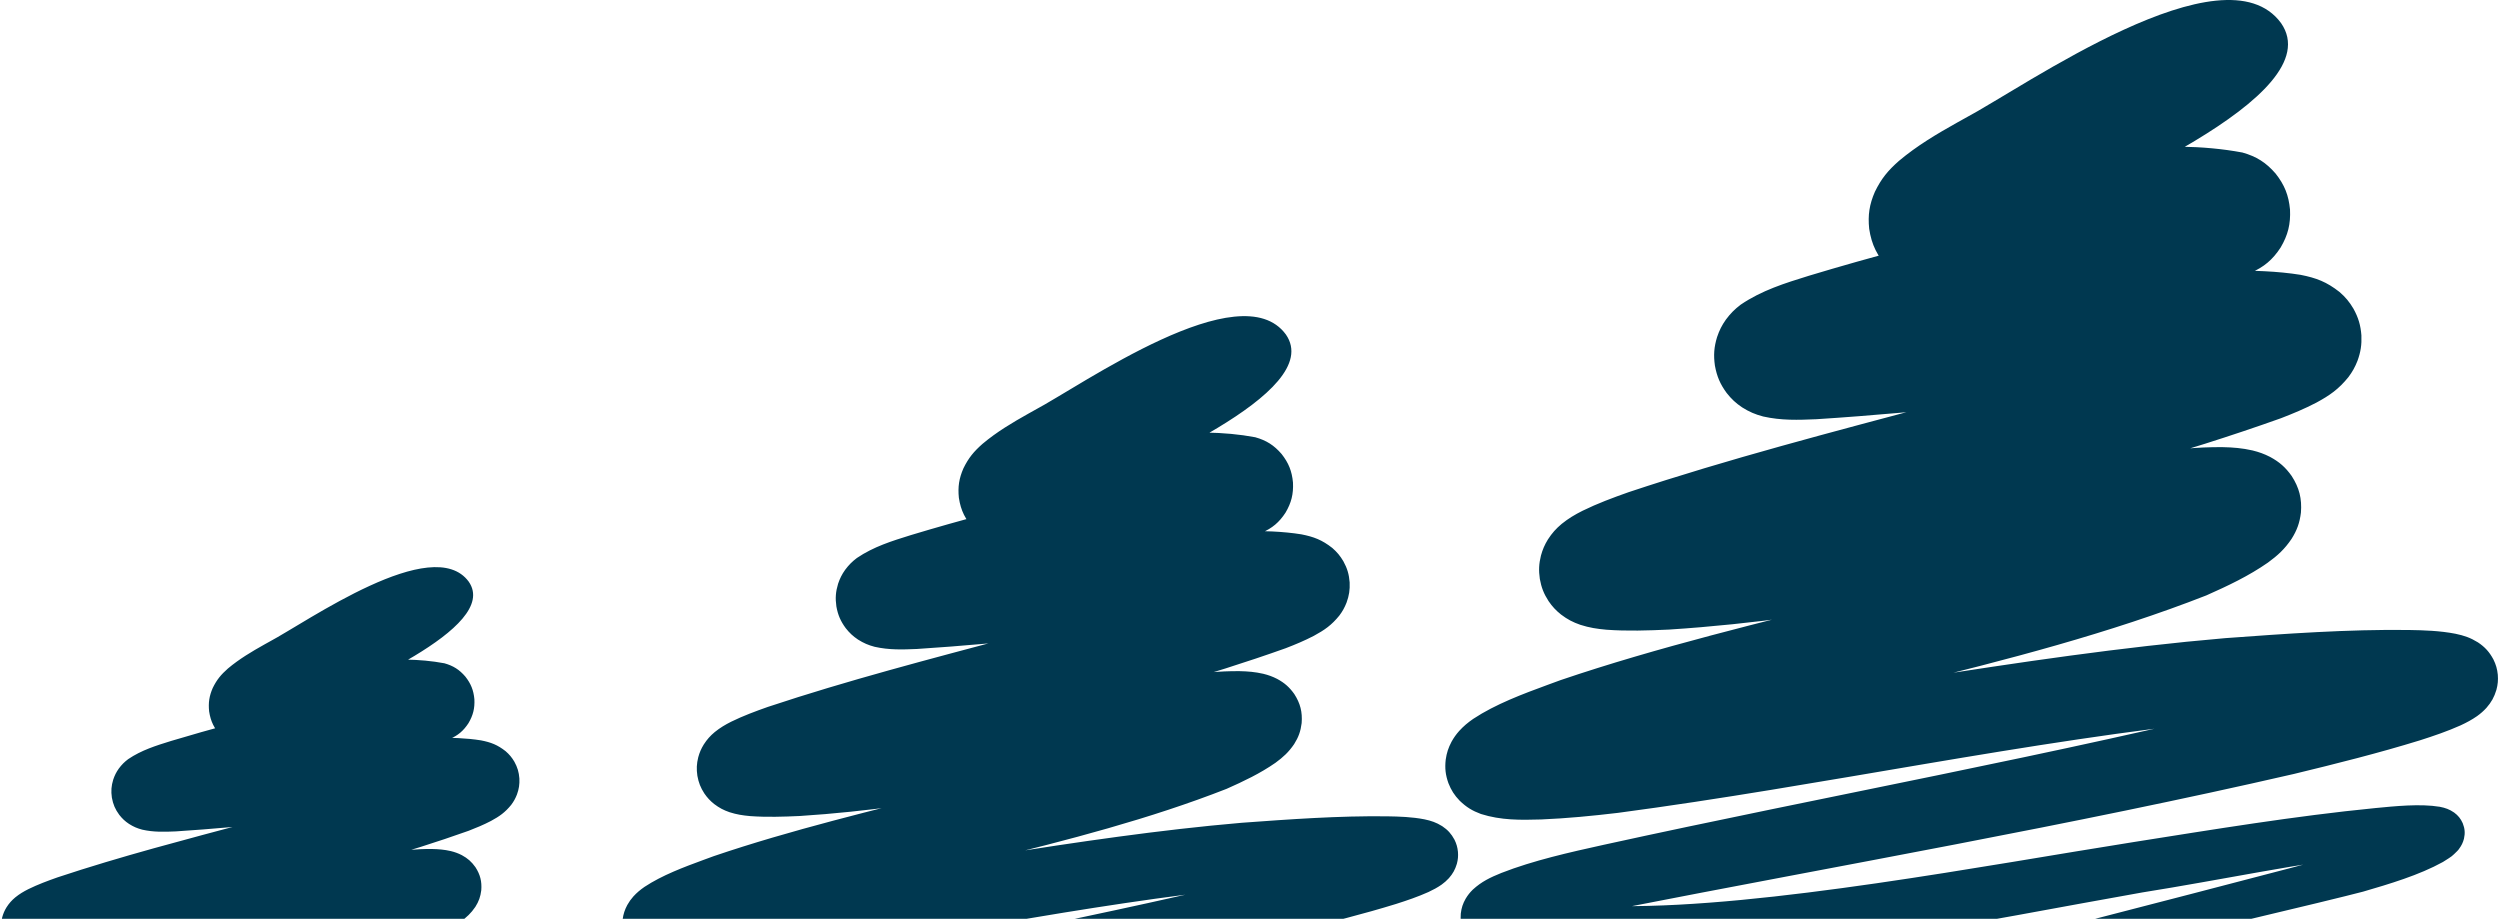 <?xml version="1.0" encoding="UTF-8"?>
<svg width="751px" height="276px" viewBox="0 0 751 276" version="1.1" xmlns="http://www.w3.org/2000/svg" xmlns:xlink="http://www.w3.org/1999/xlink">
    <title>Shape</title>
    <g id="Page-1" stroke="none" stroke-width="1" fill="none" fill-rule="evenodd">
        <g id="Homepage-Final" transform="translate(-368, -7729)" fill="#003850" fill-rule="nonzero">
            <g id="FOOTER" transform="translate(-407, 7688)">
                <path d="M775.32,406.97 C782.444,402.32 911.8,377.713 929.09,372.615 C933.026,371.392 938.652,369.645 942.176,367.49 C942.393,367.39 942.813,367.067 943.014,366.893 C943.014,366.893 942.827,367.08 942.839,367.089 C942.576,367.441 942.436,367.789 942.322,368.211 C942.131,369.051 942.197,369.739 942.515,370.54 C942.807,371.178 943.137,371.621 943.696,372.037 C943.907,372.18 944.518,372.44 944.36,372.413 C941.702,372.146 937.214,372.705 934.541,373.01 C919.438,374.782 904.536,377.974 889.529,380.363 C860.152,385.556 819.637,393.942 790.463,394.528 C784.909,394.414 779.426,394.22 773.9,393.647 C771.873,393.411 769.942,393.133 767.956,392.651 C767.073,392.49 766.207,392.083 765.373,391.799 C764.215,391.285 763.416,390.786 762.493,389.896 C761.81,389.191 761.385,388.566 760.986,387.664 C760.527,386.528 760.384,385.584 760.485,384.361 C760.611,383.28 760.873,382.488 761.406,381.54 C761.807,380.872 762.193,380.39 762.747,379.841 C764.428,378.292 766.082,377.514 768.175,376.667 C774.241,374.298 781.131,372.756 787.484,371.355 C829.887,362.046 872.659,354.387 914.803,343.924 C922.44,341.977 930.074,339.978 937.565,337.519 C939.554,336.857 941.639,336.149 943.537,335.254 C943.824,335.117 944.374,334.799 944.257,334.873 C944.014,335.044 943.798,335.258 943.6,335.474 C942.908,336.263 942.537,337.007 942.233,338.012 C942.003,338.878 941.943,339.577 942.011,340.471 C942.107,341.419 942.311,342.131 942.729,342.984 C943.314,344.072 943.943,344.829 944.967,345.516 C945.346,345.75 946.346,346.111 945.91,346.027 C944.028,345.724 941.717,345.719 939.814,345.705 C928.779,345.806 917.446,346.754 906.451,347.664 C867.613,351.642 829.036,360.15 790.236,365.294 C785.372,365.868 780.598,366.337 775.703,366.541 C771.764,366.655 768.106,366.708 764.307,365.507 C762.66,364.897 761.554,364.221 760.274,362.993 C759.27,361.95 758.671,361.006 758.137,359.655 C757.592,358.11 757.445,356.842 757.628,355.215 C757.814,353.927 758.127,352.965 758.734,351.821 C759.168,351.043 759.592,350.447 760.18,349.782 C761.03,348.857 761.81,348.209 762.834,347.497 C767.08,344.693 772.236,342.78 776.994,341.029 C777.789,340.738 778.585,340.444 779.382,340.155 C816.074,327.681 859.209,321.138 894.024,306.883 C896.582,305.721 899.916,304.195 902.192,302.545 C902.968,301.962 902.202,302.583 901.827,303.133 C901.126,304.239 900.826,305.254 900.661,306.554 C900.499,308.692 900.928,310.368 902.087,312.173 C902.892,313.306 903.685,314.074 904.902,314.738 C905.087,314.903 905.747,315.081 906.014,315.187 C906.168,315.227 905.203,315.119 904.49,315.113 C900.792,315.135 896.959,315.647 893.305,316.178 C861.511,321.207 832.317,328.509 799.909,330.582 C795.959,330.762 791.994,330.901 788.045,330.611 C786.267,330.449 784.841,330.23 783.128,329.683 C781.696,329.187 780.687,328.656 779.465,327.736 C778.487,326.95 777.822,326.236 777.108,325.198 C776.211,323.81 775.744,322.622 775.45,320.994 C775.216,319.386 775.273,318.138 775.662,316.567 C775.979,315.416 776.358,314.539 776.979,313.526 C777.765,312.312 778.502,311.489 779.6,310.566 C780.892,309.525 782.054,308.839 783.523,308.095 C786.378,306.695 789.272,305.622 792.268,304.565 C830.208,291.934 870.729,284.257 907.989,270.466 C909.517,269.9 910.836,269.238 912.291,268.558 C913.392,267.95 912.143,268.694 911.324,269.706 C910.758,270.464 910.393,271.147 910.044,272.03 C909.524,273.464 909.357,274.639 909.422,276.164 C909.551,277.845 909.919,279.103 910.733,280.579 C911.356,281.629 911.962,282.376 912.88,283.173 C914.37,284.342 915.846,284.778 915.522,284.717 C909.43,283.879 898.441,284.726 892.177,285.125 C870.701,286.663 849.143,289.395 827.821,290.75 C824.332,290.9 821.174,291.006 817.741,290.233 C816.218,289.832 815.113,289.357 813.769,288.509 C812.563,287.708 811.73,286.922 810.831,285.78 C809.604,284.116 808.974,282.645 808.606,280.605 C808.321,278.628 808.434,277.092 809.017,275.187 C809.446,273.919 809.922,272.964 810.695,271.874 C811.568,270.704 812.345,269.927 813.497,269.051 C817.496,266.343 821.844,264.998 826.418,263.577 C849.647,256.555 879.456,249.777 901.325,241.504 C898.949,242.533 897.424,243.807 896.005,245.977 C894.698,248.187 894.215,250.123 894.338,252.692 C894.573,255.215 895.305,257.04 896.872,259.034 C898.552,260.972 900.232,262.051 902.703,262.751 C894.178,261.384 873.755,264.649 864.189,265.714 C860.863,266.057 857.604,266.355 854.256,266.378 C852.535,266.368 851.026,266.281 849.32,265.997 C848.155,265.78 847.192,265.513 846.082,265.088 C844.241,264.336 842.963,263.515 841.512,262.14 C839.36,259.93 838.284,257.745 837.82,254.693 C837.556,252.07 837.859,250.082 838.902,247.677 C840.134,245.156 841.387,243.661 843.459,241.828 C846.901,238.941 850.556,236.78 854.453,234.589 C854.926,234.325 855.397,234.06 855.871,233.802 C867.229,227.792 905.024,200.987 915.815,215.741 C925.513,229.72 878.734,248.301 867.324,254.529 C866.9,254.761 866.39,255.015 865.99,255.268 C863.833,256.474 860.857,258.124 858.959,259.666 C858.862,259.75 859.758,258.772 860.419,257.421 C861.256,255.489 861.455,253.833 861.245,251.735 C860.847,249.12 859.931,247.216 858.086,245.325 C857.043,244.336 856.114,243.688 854.792,243.145 C854.545,242.983 853.831,242.855 853.507,242.765 C853.061,242.691 854.261,242.787 854.329,242.791 C856.779,242.795 859.338,242.542 861.776,242.305 C877.043,240.704 893.291,237.393 908.504,240.251 C911.168,241.002 912.977,242.147 914.787,244.244 C916.47,246.381 917.255,248.341 917.507,251.05 C917.639,253.802 917.122,255.88 915.721,258.252 C914.214,260.551 912.577,261.934 910.054,263.027 C886.721,271.484 857.4,278.097 832.997,285.21 C831.665,285.615 825.081,288.401 826.964,287.109 C827.778,286.492 828.344,285.876 828.96,285.052 C829.65,284.074 830.066,283.233 830.45,282.093 C830.996,280.306 831.096,278.858 830.832,277.006 C830.485,275.091 829.895,273.696 828.743,272.135 C827.939,271.111 827.195,270.403 826.117,269.681 C825.195,269.1 824.378,268.701 823.326,268.426 C821.38,267.994 825.958,268.348 826.817,268.317 C847.849,267.302 869.548,264.615 890.803,263.263 C899.618,262.755 910.825,262.005 919.506,263.409 C922.496,264.001 924.434,264.737 926.885,266.659 C928.013,267.639 928.756,268.53 929.521,269.823 C930.453,271.511 930.877,272.944 931.025,274.87 C931.1,276.654 930.897,278.014 930.286,279.69 C929.821,280.872 929.327,281.757 928.573,282.773 C926.71,285.069 925.038,286.233 922.485,287.616 C920.28,288.767 918.083,289.68 915.764,290.574 C877.789,304.127 837.396,311.653 798.945,323.864 C796.84,324.589 794.571,325.372 792.56,326.322 C791.997,326.596 792.042,326.634 792.538,326.234 C793.231,325.647 793.701,325.062 794.2,324.295 C794.726,323.436 795.037,322.698 795.306,321.719 C795.655,320.303 795.704,319.174 795.492,317.728 C795.225,316.254 794.81,315.181 793.996,313.926 C793.394,313.05 792.825,312.425 791.997,311.762 C791.233,311.184 790.545,310.771 789.642,310.462 C788.874,310.215 789.16,310.351 789.825,310.416 C792.756,310.68 796.083,310.546 799.024,310.435 C830.333,308.749 859.673,301.714 890.562,297.161 C895.321,296.512 899.938,295.992 904.747,296.038 C906.753,296.081 908.456,296.218 910.419,296.665 C911.643,296.969 912.605,297.312 913.737,297.889 C915.503,298.849 916.647,299.855 917.822,301.502 C919.263,303.741 919.78,305.78 919.574,308.435 C919.334,310.38 918.833,311.777 917.795,313.423 C916.473,315.364 915.195,316.532 913.326,317.902 C909.657,320.453 905.74,322.301 901.666,324.111 C865.249,338.387 822.98,344.523 785.289,356.623 C784.537,356.92 783.673,357.204 782.899,357.466 C779.944,358.528 775.271,360.164 772.59,361.794 C772.456,361.88 773.001,361.383 773.042,361.337 C773.394,360.939 773.647,360.563 773.906,360.096 C774.385,359.197 774.617,358.429 774.764,357.421 C774.917,356.031 774.791,354.943 774.323,353.626 C773.887,352.51 773.394,351.716 772.565,350.857 C771.828,350.149 771.122,349.622 770.163,349.268 C769.111,348.949 773.765,349.414 775.183,349.385 C779.582,349.265 783.916,348.876 788.291,348.405 C827.376,343.812 865.985,335.586 905.222,332.207 C916.666,331.369 928.463,330.519 939.94,330.66 C942.935,330.709 945.888,330.805 948.833,331.376 C950.484,331.723 951.639,332.109 953.098,333.009 C954.437,333.907 955.253,334.809 956.024,336.239 C956.505,337.222 956.743,338.042 956.854,339.136 C956.933,340.174 956.859,340.991 956.593,341.998 C956.175,343.378 955.645,344.33 954.699,345.408 C954.136,346.024 953.617,346.477 952.94,346.966 C951.909,347.682 950.947,348.192 949.813,348.721 C947.285,349.853 944.735,350.718 942.101,351.561 C934.241,353.986 926.254,355.981 918.263,357.92 C875.858,367.684 832.771,375.136 790.052,383.503 C784.425,384.674 777.998,385.992 772.582,387.933 C771.898,388.198 770.457,389.102 771.111,388.484 C771.386,388.212 771.584,387.939 771.783,387.606 C772.166,386.926 772.344,386.341 772.437,385.562 C772.511,384.617 772.402,383.877 772.046,382.999 C771.775,382.386 771.49,381.94 771.026,381.461 C770.82,381.262 770.451,380.933 770.179,380.824 C770.308,380.905 770.803,381.042 770.958,381.087 C772.385,381.464 773.851,381.681 775.312,381.872 C780.448,382.518 785.596,382.767 790.765,382.953 C818.201,383.203 859.991,375.229 887.935,370.813 C903.003,368.44 918.433,365.88 933.607,364.392 C937.355,364.028 942.148,363.526 945.863,364.14 C946.929,364.349 947.673,364.608 948.587,365.231 C949.35,365.795 949.817,366.375 950.211,367.244 C950.617,368.266 950.686,369.13 950.445,370.2 C950.25,370.933 949.994,371.454 949.55,372.06 C949.416,372.348 948.801,372.865 948.568,373.113 C948.073,373.649 947.068,374.181 946.455,374.598 C941.95,377.091 936.27,378.771 931.343,380.213 C925.338,381.802 895.071,389.018 862.722,396.423 L862.722,507.815 C927.485,491.619 999.798,481.236 1076.535,478.157 L1076.535,373.118 C1032.591,383.053 990.321,392.112 984.323,391.809 C993.293,385.952 1156.224,345.482 1177.998,339.062 C1182.955,337.521 1190.044,335.321 1194.48,332.607 C1194.755,332.481 1195.284,332.073 1195.536,331.856 C1195.536,331.856 1195.3,332.088 1195.313,332.101 C1194.986,332.547 1194.809,332.982 1194.664,333.515 C1194.425,334.573 1194.51,335.439 1194.907,336.448 C1195.275,337.252 1195.691,337.808 1196.397,338.335 C1196.661,338.516 1197.433,338.839 1197.23,338.804 C1193.886,338.472 1188.233,339.177 1184.864,339.559 C1165.845,341.791 1147.073,345.815 1128.174,348.818 C1091.171,355.359 1040.143,365.925 1003.395,366.663 C996.404,366.516 989.495,366.274 982.534,365.552 C979.981,365.253 977.551,364.905 975.049,364.298 C973.935,364.093 972.846,363.583 971.794,363.224 C970.336,362.578 969.329,361.947 968.169,360.829 C967.308,359.938 966.773,359.153 966.27,358.017 C965.692,356.588 965.512,355.396 965.638,353.856 C965.799,352.495 966.128,351.495 966.8,350.307 C967.307,349.461 967.792,348.854 968.487,348.162 C970.604,346.212 972.688,345.232 975.325,344.167 C982.966,341.179 991.642,339.239 999.644,337.476 C1053.052,325.753 1106.922,316.102 1160.005,302.929 C1169.625,300.472 1179.24,297.957 1188.674,294.856 C1191.18,294.026 1193.806,293.132 1196.195,292.006 C1196.56,291.832 1197.251,291.431 1197.102,291.524 C1196.795,291.739 1196.525,292.009 1196.274,292.284 C1195.405,293.275 1194.935,294.214 1194.55,295.482 C1194.264,296.57 1194.186,297.45 1194.273,298.578 C1194.397,299.77 1194.651,300.668 1195.177,301.742 C1195.917,303.114 1196.708,304.062 1197.995,304.93 C1198.477,305.227 1199.736,305.679 1199.183,305.574 C1196.816,305.195 1193.902,305.183 1191.507,305.168 C1177.606,305.295 1163.335,306.49 1149.486,307.635 C1100.568,312.647 1051.981,323.362 1003.111,329.841 C996.983,330.563 990.972,331.153 984.805,331.41 C979.845,331.557 975.239,331.622 970.454,330.111 C968.378,329.342 966.983,328.493 965.376,326.943 C964.109,325.628 963.351,324.441 962.681,322.737 C961.994,320.79 961.811,319.196 962.041,317.147 C962.274,315.525 962.669,314.316 963.433,312.87 C963.981,311.892 964.518,311.14 965.256,310.304 C966.324,309.139 967.308,308.323 968.598,307.424 C973.946,303.891 980.442,301.483 986.431,299.278 C987.433,298.91 988.438,298.542 989.441,298.177 C1035.652,282.466 1089.981,274.223 1133.833,256.272 C1137.054,254.81 1141.254,252.888 1144.122,250.807 C1145.098,250.071 1144.134,250.856 1143.662,251.55 C1142.783,252.944 1142.4,254.218 1142.197,255.856 C1141.99,258.551 1142.529,260.661 1143.989,262.934 C1145.005,264.361 1145.999,265.33 1147.535,266.164 C1147.767,266.373 1148.598,266.599 1148.933,266.73 C1149.132,266.782 1147.914,266.648 1147.013,266.635 C1142.357,266.664 1137.531,267.308 1132.931,267.979 C1092.883,274.313 1056.114,283.51 1015.294,286.124 C1010.32,286.349 1005.326,286.524 1000.352,286.156 C998.112,285.955 996.316,285.68 994.158,284.989 C992.353,284.363 991.083,283.694 989.546,282.536 C988.313,281.55 987.476,280.647 986.577,279.341 C985.448,277.593 984.858,276.096 984.49,274.045 C984.195,272.023 984.266,270.447 984.756,268.468 C985.155,267.019 985.631,265.916 986.415,264.638 C987.403,263.111 988.33,262.07 989.715,260.909 C991.344,259.597 992.804,258.736 994.655,257.799 C998.252,256.035 1001.901,254.684 1005.669,253.353 C1053.457,237.443 1104.494,227.776 1151.426,210.403 C1153.348,209.692 1155.007,208.858 1156.84,208.001 C1158.227,207.233 1156.657,208.175 1155.625,209.444 C1154.909,210.402 1154.45,211.262 1154.012,212.374 C1153.356,214.179 1153.145,215.659 1153.225,217.581 C1153.389,219.698 1153.854,221.284 1154.881,223.142 C1155.662,224.463 1156.426,225.407 1157.584,226.409 C1159.46,227.884 1161.318,228.431 1160.912,228.356 C1153.239,227.299 1139.397,228.363 1131.509,228.868 C1104.461,230.804 1077.302,234.245 1050.448,235.953 C1046.056,236.14 1042.08,236.274 1037.755,235.301 C1035.836,234.795 1034.447,234.199 1032.751,233.131 C1031.232,232.116 1030.183,231.132 1029.052,229.693 C1027.506,227.596 1026.713,225.74 1026.247,223.174 C1025.892,220.685 1026.035,218.75 1026.764,216.35 C1027.307,214.751 1027.906,213.549 1028.879,212.18 C1029.981,210.704 1030.957,209.726 1032.409,208.621 C1037.444,205.211 1042.922,203.517 1048.68,201.728 C1077.939,192.881 1115.485,184.345 1143.03,173.925 C1140.037,175.217 1138.114,176.829 1136.327,179.557 C1134.683,182.344 1134.074,184.783 1134.227,188.016 C1134.522,191.196 1135.448,193.493 1137.422,196.001 C1139.537,198.449 1141.657,199.802 1144.765,200.687 C1134.028,198.964 1108.302,203.076 1096.257,204.415 C1092.068,204.853 1087.962,205.226 1083.745,205.253 C1081.577,205.244 1079.676,205.135 1077.53,204.773 C1076.061,204.502 1074.849,204.169 1073.45,203.631 C1071.129,202.681 1069.524,201.649 1067.694,199.914 C1064.985,197.136 1063.628,194.382 1063.042,190.537 C1062.709,187.235 1063.093,184.73 1064.407,181.703 C1065.959,178.525 1067.539,176.642 1070.145,174.336 C1074.481,170.698 1079.083,167.977 1083.995,165.218 C1084.589,164.884 1085.185,164.553 1085.78,164.222 C1100.083,156.654 1147.689,122.895 1161.279,141.479 C1173.494,159.084 1114.576,182.488 1100.202,190.33 C1099.671,190.625 1099.026,190.941 1098.527,191.26 C1095.809,192.783 1092.057,194.858 1089.669,196.801 C1089.545,196.908 1090.675,195.674 1091.503,193.973 C1092.562,191.54 1092.815,189.454 1092.55,186.809 C1092.046,183.52 1090.892,181.118 1088.572,178.735 C1087.257,177.492 1086.087,176.673 1084.42,175.992 C1084.108,175.79 1083.211,175.627 1082.805,175.515 C1082.242,175.421 1083.75,175.545 1083.837,175.546 C1086.921,175.553 1090.146,175.237 1093.215,174.933 C1112.446,172.918 1132.909,168.747 1152.069,172.348 C1155.426,173.294 1157.704,174.735 1159.986,177.376 C1162.107,180.068 1163.095,182.537 1163.411,185.949 C1163.578,189.415 1162.929,192.032 1161.16,195.019 C1159.264,197.916 1157.202,199.656 1154.026,201.034 C1124.634,211.684 1087.704,220.016 1056.968,228.976 C1055.293,229.485 1046.999,232.995 1049.371,231.367 C1050.396,230.59 1051.109,229.812 1051.885,228.774 C1052.752,227.543 1053.277,226.483 1053.762,225.048 C1054.449,222.798 1054.575,220.975 1054.24,218.64 C1053.804,216.23 1053.063,214.473 1051.611,212.504 C1050.598,211.217 1049.66,210.324 1048.303,209.414 C1047.141,208.684 1046.111,208.18 1044.789,207.834 C1042.337,207.29 1048.104,207.737 1049.186,207.696 C1075.672,206.419 1103.006,203.033 1129.774,201.328 C1140.879,200.691 1154.995,199.748 1165.928,201.515 C1169.693,202.259 1172.136,203.187 1175.224,205.609 C1176.644,206.843 1177.58,207.967 1178.542,209.594 C1179.717,211.722 1180.251,213.525 1180.436,215.948 C1180.533,218.197 1180.275,219.909 1179.505,222.023 C1178.921,223.51 1178.3,224.626 1177.347,225.903 C1175.004,228.797 1172.896,230.262 1169.68,232.004 C1166.903,233.453 1164.137,234.602 1161.215,235.729 C1113.385,252.801 1062.506,262.278 1014.08,277.662 C1011.432,278.573 1008.571,279.559 1006.039,280.757 C1005.331,281.103 1005.384,281.15 1006.007,280.646 C1006.882,279.906 1007.475,279.168 1008.104,278.203 C1008.766,277.117 1009.158,276.189 1009.497,274.958 C1009.936,273.173 1009.998,271.752 1009.731,269.93 C1009.396,268.077 1008.871,266.724 1007.849,265.143 C1007.089,264.04 1006.374,263.25 1005.329,262.417 C1004.365,261.688 1003.498,261.17 1002.362,260.776 C1001.392,260.47 1001.757,260.637 1002.591,260.721 C1006.284,261.053 1010.476,260.885 1014.18,260.746 C1053.611,258.622 1090.564,249.76 1129.476,244.03 C1135.465,243.209 1141.282,242.554 1147.339,242.614 C1149.867,242.669 1152.01,242.84 1154.483,243.404 C1156.026,243.785 1157.238,244.218 1158.662,244.945 C1160.887,246.152 1162.331,247.418 1163.809,249.493 C1165.62,252.315 1166.272,254.884 1166.016,258.225 C1165.713,260.675 1165.079,262.436 1163.771,264.513 C1162.11,266.954 1160.498,268.423 1158.144,270.148 C1153.522,273.364 1148.59,275.693 1143.461,277.972 C1097.593,295.951 1044.353,303.678 996.886,318.918 C995.935,319.295 994.845,319.652 993.872,319.983 C990.147,321.32 984.266,323.382 980.888,325.43 C980.719,325.544 981.403,324.917 981.455,324.858 C981.899,324.354 982.216,323.883 982.547,323.295 C983.145,322.162 983.438,321.195 983.624,319.922 C983.819,318.176 983.658,316.804 983.071,315.143 C982.52,313.738 981.899,312.741 980.853,311.657 C979.927,310.764 979.036,310.103 977.827,309.659 C976.503,309.253 982.365,309.839 984.15,309.804 C989.692,309.654 995.151,309.164 1000.665,308.571 C1049.889,302.785 1098.522,292.422 1147.934,288.169 C1162.352,287.112 1177.21,286.04 1191.668,286.221 C1195.436,286.281 1199.158,286.404 1202.868,287.12 C1204.947,287.558 1206.401,288.044 1208.235,289.178 C1209.923,290.311 1210.954,291.445 1211.927,293.245 C1212.53,294.484 1212.829,295.518 1212.968,296.893 C1213.069,298.202 1212.978,299.233 1212.639,300.497 C1212.112,302.238 1211.445,303.436 1210.258,304.794 C1209.544,305.57 1208.89,306.139 1208.041,306.757 C1206.737,307.659 1205.53,308.299 1204.099,308.967 C1200.918,310.392 1197.706,311.483 1194.385,312.543 C1184.487,315.6 1174.429,318.111 1164.365,320.552 C1110.951,332.852 1056.683,342.237 1002.88,352.774 C995.791,354.25 987.698,355.91 980.875,358.356 C980.014,358.691 978.202,359.826 979.023,359.052 C979.369,358.709 979.62,358.363 979.87,357.942 C980.352,357.089 980.573,356.349 980.692,355.372 C980.787,354.179 980.649,353.249 980.202,352.138 C979.861,351.369 979.499,350.804 978.914,350.202 C978.657,349.954 978.192,349.54 977.848,349.403 C978.012,349.501 978.638,349.678 978.829,349.73 C980.627,350.209 982.472,350.479 984.315,350.721 C990.784,351.535 997.267,351.849 1003.776,352.083 C1038.333,352.396 1090.97,342.354 1126.165,336.792 C1145.142,333.799 1164.575,330.581 1183.689,328.702 C1188.411,328.248 1194.444,327.616 1199.128,328.387 C1200.466,328.65 1201.409,328.977 1202.553,329.76 C1203.517,330.473 1204.105,331.203 1204.603,332.299 C1205.116,333.584 1205.203,334.673 1204.895,336.023 C1204.65,336.941 1204.331,337.602 1203.772,338.365 C1203.601,338.727 1202.828,339.375 1202.533,339.692 C1201.909,340.362 1200.641,341.034 1199.872,341.56 C1194.197,344.701 1187.046,346.819 1180.836,348.628 C1173.271,350.634 1135.151,359.722 1094.409,369.051 L1094.409,477.576 C1104.42,477.324 1114.495,477.19 1124.64,477.19 C1206.181,477.19 1283.636,485.414 1353.495,500.189 L1353.495,339.694 C1298.151,352.208 1244.909,363.62 1237.356,363.237 C1248.655,355.863 1453.866,304.887 1481.292,296.8 C1487.533,294.859 1496.462,292.092 1502.052,288.672 C1502.395,288.512 1503.066,288 1503.379,287.725 C1503.379,287.725 1503.085,288.021 1503.102,288.037 C1502.692,288.594 1502.466,289.143 1502.284,289.813 C1501.984,291.147 1502.088,292.24 1502.59,293.511 C1503.054,294.521 1503.576,295.221 1504.466,295.886 C1504.799,296.115 1505.768,296.522 1505.517,296.477 C1501.303,296.06 1494.184,296.945 1489.942,297.428 C1465.985,300.238 1442.342,305.308 1418.535,309.09 C1371.934,317.332 1307.659,330.633 1261.375,331.564 C1252.569,331.379 1243.869,331.075 1235.103,330.167 C1231.883,329.791 1228.824,329.351 1225.671,328.586 C1224.272,328.33 1222.901,327.685 1221.577,327.233 C1219.737,326.42 1218.47,325.626 1217.008,324.215 C1215.924,323.098 1215.251,322.107 1214.618,320.675 C1213.889,318.873 1213.662,317.373 1213.821,315.435 C1214.023,313.721 1214.436,312.459 1215.284,310.964 C1215.923,309.899 1216.533,309.136 1217.409,308.266 C1220.077,305.809 1222.703,304.574 1226.021,303.231 C1235.644,299.468 1246.576,297.026 1256.652,294.802 C1323.921,280.039 1391.767,267.885 1458.628,251.291 C1470.744,248.197 1482.854,245.029 1494.739,241.125 C1497.894,240.077 1501.202,238.952 1504.213,237.532 C1504.667,237.314 1505.54,236.807 1505.354,236.927 C1504.967,237.197 1504.627,237.537 1504.31,237.885 C1503.215,239.135 1502.625,240.314 1502.142,241.91 C1501.78,243.284 1501.68,244.39 1501.79,245.809 C1501.947,247.311 1502.265,248.441 1502.93,249.795 C1503.861,251.521 1504.855,252.721 1506.481,253.81 C1507.083,254.184 1508.669,254.757 1507.975,254.624 C1504.992,254.145 1501.325,254.132 1498.305,254.113 C1480.799,254.273 1462.821,255.776 1445.377,257.22 C1383.77,263.533 1322.569,277.03 1261.017,285.186 C1253.301,286.097 1245.729,286.843 1237.962,287.166 C1231.713,287.351 1225.914,287.433 1219.884,285.526 C1217.272,284.561 1215.515,283.487 1213.489,281.536 C1211.894,279.881 1210.943,278.386 1210.097,276.241 C1209.231,273.79 1209.001,271.783 1209.29,269.199 C1209.582,267.154 1210.081,265.632 1211.045,263.811 C1211.732,262.582 1212.407,261.633 1213.339,260.58 C1214.686,259.11 1215.923,258.085 1217.548,256.955 C1224.283,252.504 1232.464,249.471 1240.01,246.694 C1241.273,246.233 1242.535,245.768 1243.8,245.307 C1302.004,225.517 1370.434,215.135 1425.665,192.527 C1429.72,190.685 1435.01,188.264 1438.623,185.644 C1439.853,184.718 1438.642,185.704 1438.043,186.578 C1436.936,188.332 1436.454,189.938 1436.199,192 C1435.939,195.396 1436.618,198.052 1438.456,200.917 C1439.737,202.714 1440.988,203.935 1442.923,204.986 C1443.216,205.25 1444.262,205.533 1444.685,205.697 C1444.935,205.765 1443.402,205.595 1442.266,205.58 C1436.402,205.615 1430.323,206.427 1424.527,207.27 C1374.086,215.246 1327.779,226.832 1276.363,230.125 C1270.098,230.409 1263.805,230.629 1257.544,230.166 C1254.724,229.913 1252.458,229.564 1249.741,228.696 C1247.47,227.908 1245.868,227.066 1243.933,225.604 C1242.38,224.36 1241.325,223.226 1240.195,221.581 C1238.77,219.379 1238.029,217.494 1237.564,214.909 C1237.191,212.363 1237.283,210.381 1237.901,207.888 C1238.403,206.064 1239.002,204.672 1239.988,203.062 C1241.236,201.137 1242.401,199.832 1244.144,198.367 C1246.195,196.717 1248.036,195.63 1250.371,194.449 C1254.9,192.227 1259.492,190.526 1264.24,188.847 C1324.428,168.812 1388.71,156.632 1447.82,134.755 C1450.244,133.857 1452.334,132.808 1454.643,131.731 C1456.392,130.76 1454.411,131.946 1453.11,133.548 C1452.209,134.753 1451.634,135.834 1451.081,137.239 C1450.255,139.512 1449.989,141.373 1450.09,143.791 C1450.297,146.461 1450.885,148.459 1452.173,150.798 C1453.159,152.464 1454.122,153.65 1455.58,154.915 C1457.942,156.77 1460.284,157.458 1459.774,157.363 C1450.106,156.035 1432.673,157.376 1422.737,158.01 C1388.666,160.448 1354.467,164.783 1320.643,166.933 C1315.108,167.17 1310.1,167.339 1304.654,166.114 C1302.235,165.477 1300.483,164.723 1298.349,163.38 C1296.437,162.103 1295.116,160.861 1293.689,159.05 C1291.746,156.407 1290.747,154.072 1290.16,150.839 C1289.713,147.702 1289.89,145.266 1290.813,142.243 C1291.494,140.229 1292.248,138.718 1293.474,136.991 C1294.861,135.134 1296.092,133.901 1297.922,132.508 C1304.263,128.211 1311.162,126.079 1318.415,123.829 C1355.267,112.685 1402.555,101.933 1437.249,88.81 C1433.479,90.438 1431.061,92.464 1428.807,95.902 C1426.738,99.411 1425.966,102.484 1426.162,106.556 C1426.535,110.562 1427.698,113.456 1430.185,116.617 C1432.848,119.697 1435.518,121.402 1439.434,122.516 C1425.911,120.35 1393.51,125.525 1378.337,127.214 C1373.061,127.761 1367.889,128.235 1362.58,128.267 C1359.846,128.254 1357.453,128.116 1354.75,127.663 C1352.901,127.318 1351.372,126.899 1349.61,126.225 C1346.69,125.032 1344.665,123.728 1342.362,121.544 C1338.949,118.041 1337.241,114.577 1336.502,109.73 C1336.083,105.572 1336.564,102.418 1338.222,98.604 C1340.177,94.599 1342.164,92.23 1345.447,89.326 C1350.909,84.74 1356.706,81.316 1362.894,77.839 C1363.643,77.421 1364.39,77.003 1365.143,76.589 C1383.156,67.057 1443.118,24.532 1460.232,47.941 C1475.62,70.116 1401.411,99.594 1383.307,109.471 C1382.639,109.843 1381.825,110.242 1381.193,110.645 C1377.772,112.562 1373.048,115.177 1370.041,117.62 C1369.884,117.755 1371.308,116.203 1372.351,114.06 C1373.687,110.997 1374.001,108.367 1373.666,105.037 C1373.036,100.895 1371.579,97.871 1368.657,94.868 C1367.004,93.302 1365.527,92.273 1363.428,91.415 C1363.036,91.157 1361.905,90.953 1361.393,90.813 C1360.685,90.694 1362.585,90.847 1362.694,90.849 C1366.579,90.859 1370.641,90.459 1374.505,90.078 C1398.73,87.541 1424.502,82.291 1448.635,86.82 C1452.858,88.014 1455.733,89.83 1458.604,93.155 C1461.274,96.548 1462.519,99.657 1462.919,103.954 C1463.126,108.316 1462.308,111.617 1460.086,115.378 C1457.696,119.027 1455.1,121.219 1451.098,122.955 C1414.079,136.37 1367.565,146.861 1328.853,158.146 C1326.741,158.789 1316.298,163.209 1319.284,161.158 C1320.576,160.176 1321.471,159.201 1322.45,157.894 C1323.544,156.342 1324.204,155.006 1324.814,153.2 C1325.679,150.363 1325.842,148.07 1325.418,145.128 C1324.869,142.091 1323.931,139.881 1322.103,137.4 C1320.829,135.777 1319.647,134.655 1317.938,133.51 C1316.475,132.59 1315.181,131.952 1313.511,131.516 C1310.425,130.831 1317.686,131.394 1319.053,131.345 C1352.411,129.735 1386.839,125.474 1420.553,123.326 C1434.54,122.524 1452.316,121.336 1466.09,123.559 C1470.831,124.496 1473.909,125.665 1477.797,128.715 C1479.588,130.27 1480.766,131.686 1481.977,133.733 C1483.455,136.411 1484.128,138.685 1484.365,141.735 C1484.483,144.572 1484.159,146.728 1483.191,149.388 C1482.451,151.262 1481.673,152.667 1480.472,154.276 C1477.519,157.921 1474.863,159.767 1470.815,161.961 C1467.316,163.784 1463.831,165.233 1460.154,166.653 C1399.912,188.154 1335.829,200.091 1274.835,219.466 C1271.496,220.615 1267.898,221.854 1264.703,223.363 C1263.815,223.801 1263.881,223.859 1264.668,223.224 C1265.769,222.29 1266.517,221.364 1267.306,220.149 C1268.14,218.782 1268.636,217.612 1269.061,216.063 C1269.617,213.814 1269.692,212.025 1269.357,209.73 C1268.936,207.394 1268.273,205.691 1266.987,203.7 C1266.028,202.308 1265.129,201.314 1263.813,200.265 C1262.598,199.35 1261.508,198.695 1260.075,198.199 C1258.857,197.813 1259.312,198.024 1260.364,198.131 C1265.014,198.55 1270.295,198.337 1274.961,198.16 C1324.628,195.486 1371.17,184.324 1420.176,177.106 C1427.722,176.072 1435.049,175.246 1442.678,175.322 C1445.86,175.39 1448.558,175.608 1451.673,176.316 C1453.618,176.799 1455.146,177.343 1456.937,178.258 C1459.74,179.778 1461.559,181.375 1463.419,183.989 C1465.702,187.54 1466.522,190.775 1466.199,194.988 C1465.818,198.076 1465.022,200.288 1463.371,202.902 C1461.281,205.983 1459.254,207.832 1456.286,210.005 C1450.465,214.056 1444.25,216.986 1437.791,219.855 C1380.019,242.501 1312.961,252.234 1253.176,271.432 C1251.978,271.906 1250.608,272.354 1249.38,272.769 C1244.691,274.456 1237.283,277.051 1233.026,279.633 C1232.815,279.775 1233.677,278.982 1233.742,278.911 C1234.301,278.275 1234.703,277.684 1235.115,276.942 C1235.874,275.516 1236.242,274.298 1236.477,272.694 C1236.722,270.493 1236.517,268.765 1235.777,266.676 C1235.084,264.906 1234.302,263.65 1232.984,262.285 C1231.815,261.16 1230.697,260.326 1229.173,259.766 C1227.505,259.256 1234.892,259.994 1237.136,259.949 C1244.119,259.76 1250.992,259.145 1257.935,258.397 C1319.938,251.11 1381.188,238.057 1443.427,232.701 C1461.584,231.369 1480.298,230.02 1498.508,230.247 C1503.256,230.324 1507.942,230.477 1512.615,231.378 C1515.236,231.931 1517.067,232.544 1519.377,233.97 C1521.499,235.395 1522.798,236.827 1524.022,239.094 C1524.787,240.656 1525.163,241.958 1525.34,243.688 C1525.466,245.338 1525.349,246.634 1524.922,248.23 C1524.262,250.422 1523.419,251.931 1521.923,253.642 C1521.025,254.619 1520.201,255.336 1519.129,256.112 C1517.492,257.25 1515.969,258.058 1514.168,258.897 C1510.157,260.692 1506.114,262.064 1501.933,263.402 C1489.464,267.248 1476.797,270.414 1464.122,273.489 C1396.846,288.981 1328.495,300.799 1260.729,314.074 C1251.801,315.933 1241.601,318.021 1233.012,321.102 C1231.927,321.525 1229.641,322.955 1230.678,321.98 C1231.115,321.547 1231.43,321.111 1231.744,320.582 C1232.355,319.503 1232.633,318.575 1232.78,317.346 C1232.9,315.841 1232.729,314.67 1232.164,313.273 C1231.735,312.303 1231.281,311.592 1230.543,310.835 C1230.218,310.519 1229.635,309.999 1229.199,309.827 C1229.404,309.951 1230.191,310.173 1230.434,310.24 C1232.699,310.843 1235.025,311.182 1237.344,311.487 C1245.489,312.512 1253.659,312.907 1261.856,313.201 C1305.382,313.597 1371.677,300.947 1416.007,293.944 C1439.911,290.175 1464.387,286.119 1488.46,283.753 C1494.405,283.179 1502.007,282.384 1507.902,283.356 C1509.592,283.69 1510.777,284.099 1512.22,285.084 C1513.433,285.984 1514.174,286.905 1514.8,288.285 C1515.446,289.903 1515.557,291.275 1515.173,292.97 C1514.862,294.13 1514.46,294.962 1513.754,295.924 C1513.538,296.378 1512.564,297.196 1512.195,297.594 C1511.407,298.442 1509.813,299.288 1508.841,299.948 C1501.698,303.904 1492.684,306.57 1484.866,308.851 C1475.34,311.375 1427.324,322.824 1376.011,334.572 L1376.011,505.24 C1455.329,524.07 1523.843,551.527 1576,585 C1462.169,534.542 1301.482,503.083 1123.354,503.083 C949.507,503.083 792.28,533.047 679,581.39 C724.777,553.036 782.461,529.187 848.531,511.489 L848.531,399.653 C813.644,407.54 780.082,414.736 775.32,414.495 L775.32,406.97 Z M1515,577 C1416.649,547.514 1277.816,529.131 1123.916,529.131 C973.718,529.131 837.872,546.641 740,574.891 C828.321,537.892 967.905,514 1125.026,514 C1285.113,514 1426.997,538.801 1515,577 Z" id="Shape" style="mix-blend-mode: multiply;"></path>
            </g>
        </g>
    </g>
</svg>
